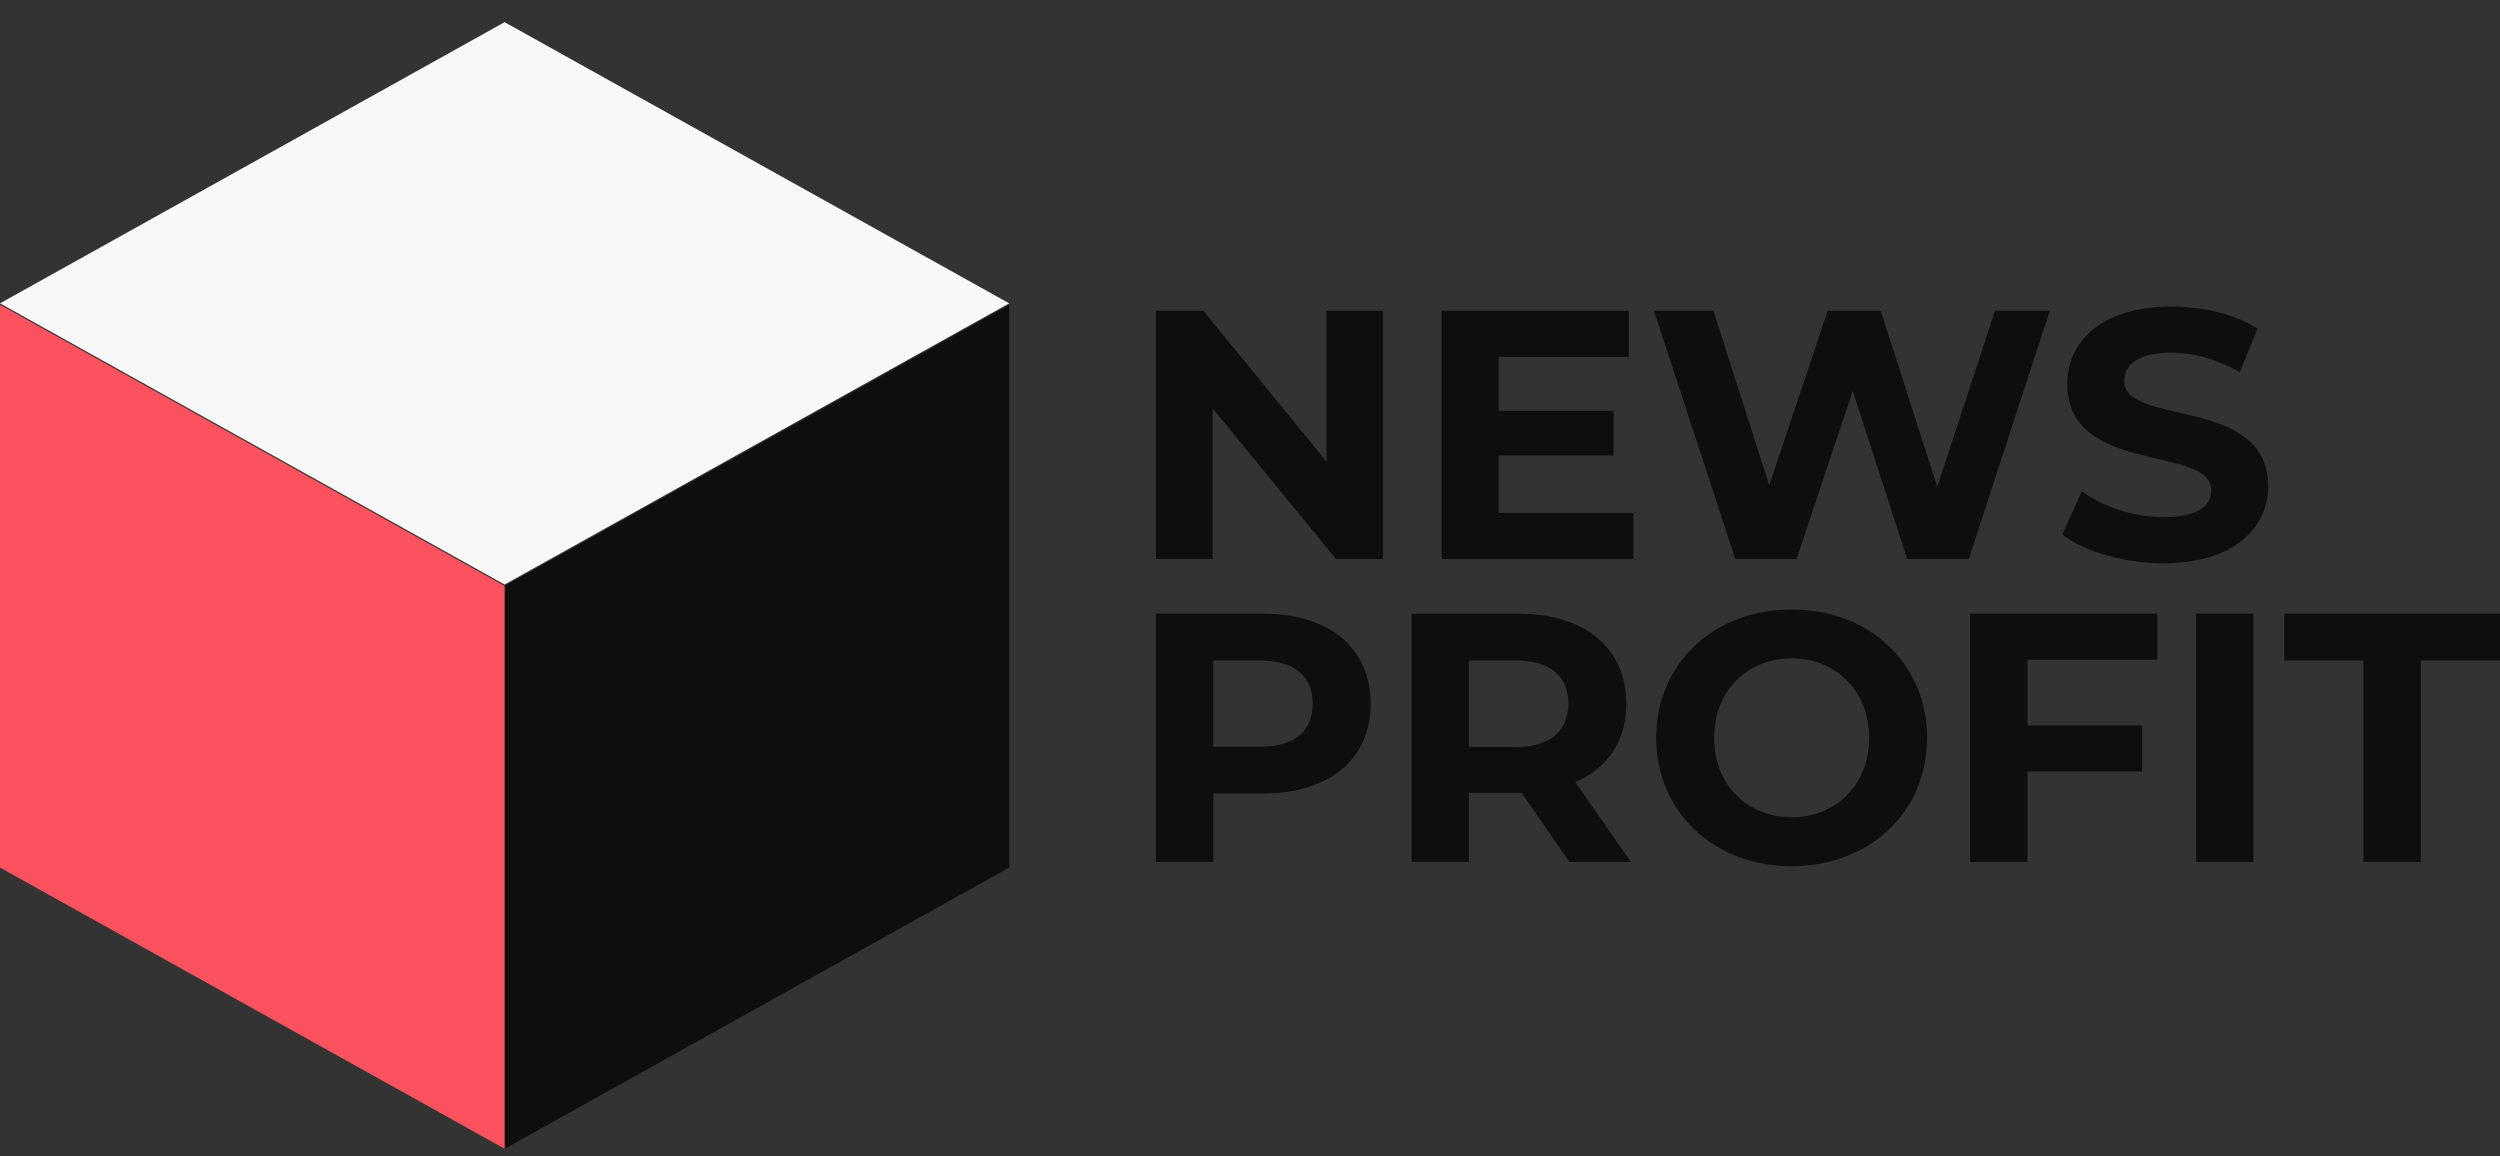 <svg width="80" height="37" viewBox="0 0 80 37" fill="none" xmlns="http://www.w3.org/2000/svg">
<rect x="0" y="0" width="80" height="37" fill="#333333" stroke="none"/>
<path d="M32.294 27.762L16.148 36.76V18.749L32.294 9.751V27.762Z" fill="#0E0E0E"/>
<path d="M0 27.762L16.147 36.76V18.749L0 9.751L0 27.762Z" fill="#FB525E"/>
<path d="M0 9.707L16.147 18.705L32.294 9.707L16.147 0.709L0 9.707Z" fill="#F8F8F8"/>
<path d="M42.447 9.946V14.768L38.508 9.946H36.991V17.889H38.802V13.066L42.753 17.889H44.258V9.946H42.447Z" fill="#0E0E0E"/>
<path d="M47.956 16.414V14.575H51.634V13.146H47.956V11.421H52.121V9.946H46.133V17.889H52.268V16.414H47.956Z" fill="#0E0E0E"/>
<path d="M63.838 9.946L61.993 15.574L60.182 9.946H58.484L56.616 15.529L54.828 9.946H52.926L55.53 17.889H57.488L59.288 12.51L61.031 17.889H63.001L65.593 9.946H63.838Z" fill="#0E0E0E"/>
<path d="M69.22 18.025C71.484 18.025 72.582 16.89 72.582 15.563C72.582 12.646 67.975 13.656 67.975 12.193C67.975 11.693 68.394 11.285 69.48 11.285C70.182 11.285 70.941 11.489 71.676 11.909L72.242 10.513C71.507 10.048 70.488 9.81 69.492 9.81C67.239 9.81 66.152 10.933 66.152 12.283C66.152 15.234 70.76 14.212 70.76 15.699C70.76 16.187 70.318 16.55 69.231 16.55C68.281 16.55 67.284 16.21 66.617 15.722L65.994 17.106C66.696 17.651 67.964 18.025 69.22 18.025Z" fill="#0E0E0E"/>
<path d="M40.421 19.638H36.991V27.582H38.825V25.392H40.421C42.538 25.392 43.862 24.291 43.862 22.521C43.862 20.739 42.538 19.638 40.421 19.638ZM40.319 23.894H38.825V21.136H40.319C41.44 21.136 42.006 21.647 42.006 22.521C42.006 23.383 41.44 23.894 40.319 23.894Z" fill="#0E0E0E"/>
<path d="M52.189 27.582L50.412 25.029C51.442 24.586 52.042 23.712 52.042 22.521C52.042 20.739 50.718 19.638 48.601 19.638H45.171V27.582H47.005V25.369H48.601H48.692L50.22 27.582H52.189ZM50.186 22.521C50.186 23.383 49.62 23.905 48.499 23.905H47.005V21.136H48.499C49.62 21.136 50.186 21.647 50.186 22.521Z" fill="#0E0E0E"/>
<path d="M57.333 27.718C59.823 27.718 61.668 25.982 61.668 23.61C61.668 21.238 59.823 19.502 57.333 19.502C54.831 19.502 52.997 21.25 52.997 23.61C52.997 25.97 54.831 27.718 57.333 27.718ZM57.333 26.152C55.918 26.152 54.853 25.119 54.853 23.61C54.853 22.101 55.918 21.068 57.333 21.068C58.747 21.068 59.812 22.101 59.812 23.61C59.812 25.119 58.747 26.152 57.333 26.152Z" fill="#0E0E0E"/>
<path d="M69.034 21.114V19.638H63.046V27.582H64.88V24.688H68.547V23.213H64.88V21.114H69.034Z" fill="#0E0E0E"/>
<path d="M70.275 27.582H72.109V19.638H70.275V27.582Z" fill="#0E0E0E"/>
<path d="M75.631 27.582H77.465V21.136H80V19.638H73.096V21.136H75.631V27.582Z" fill="#0E0E0E"/>
</svg>
